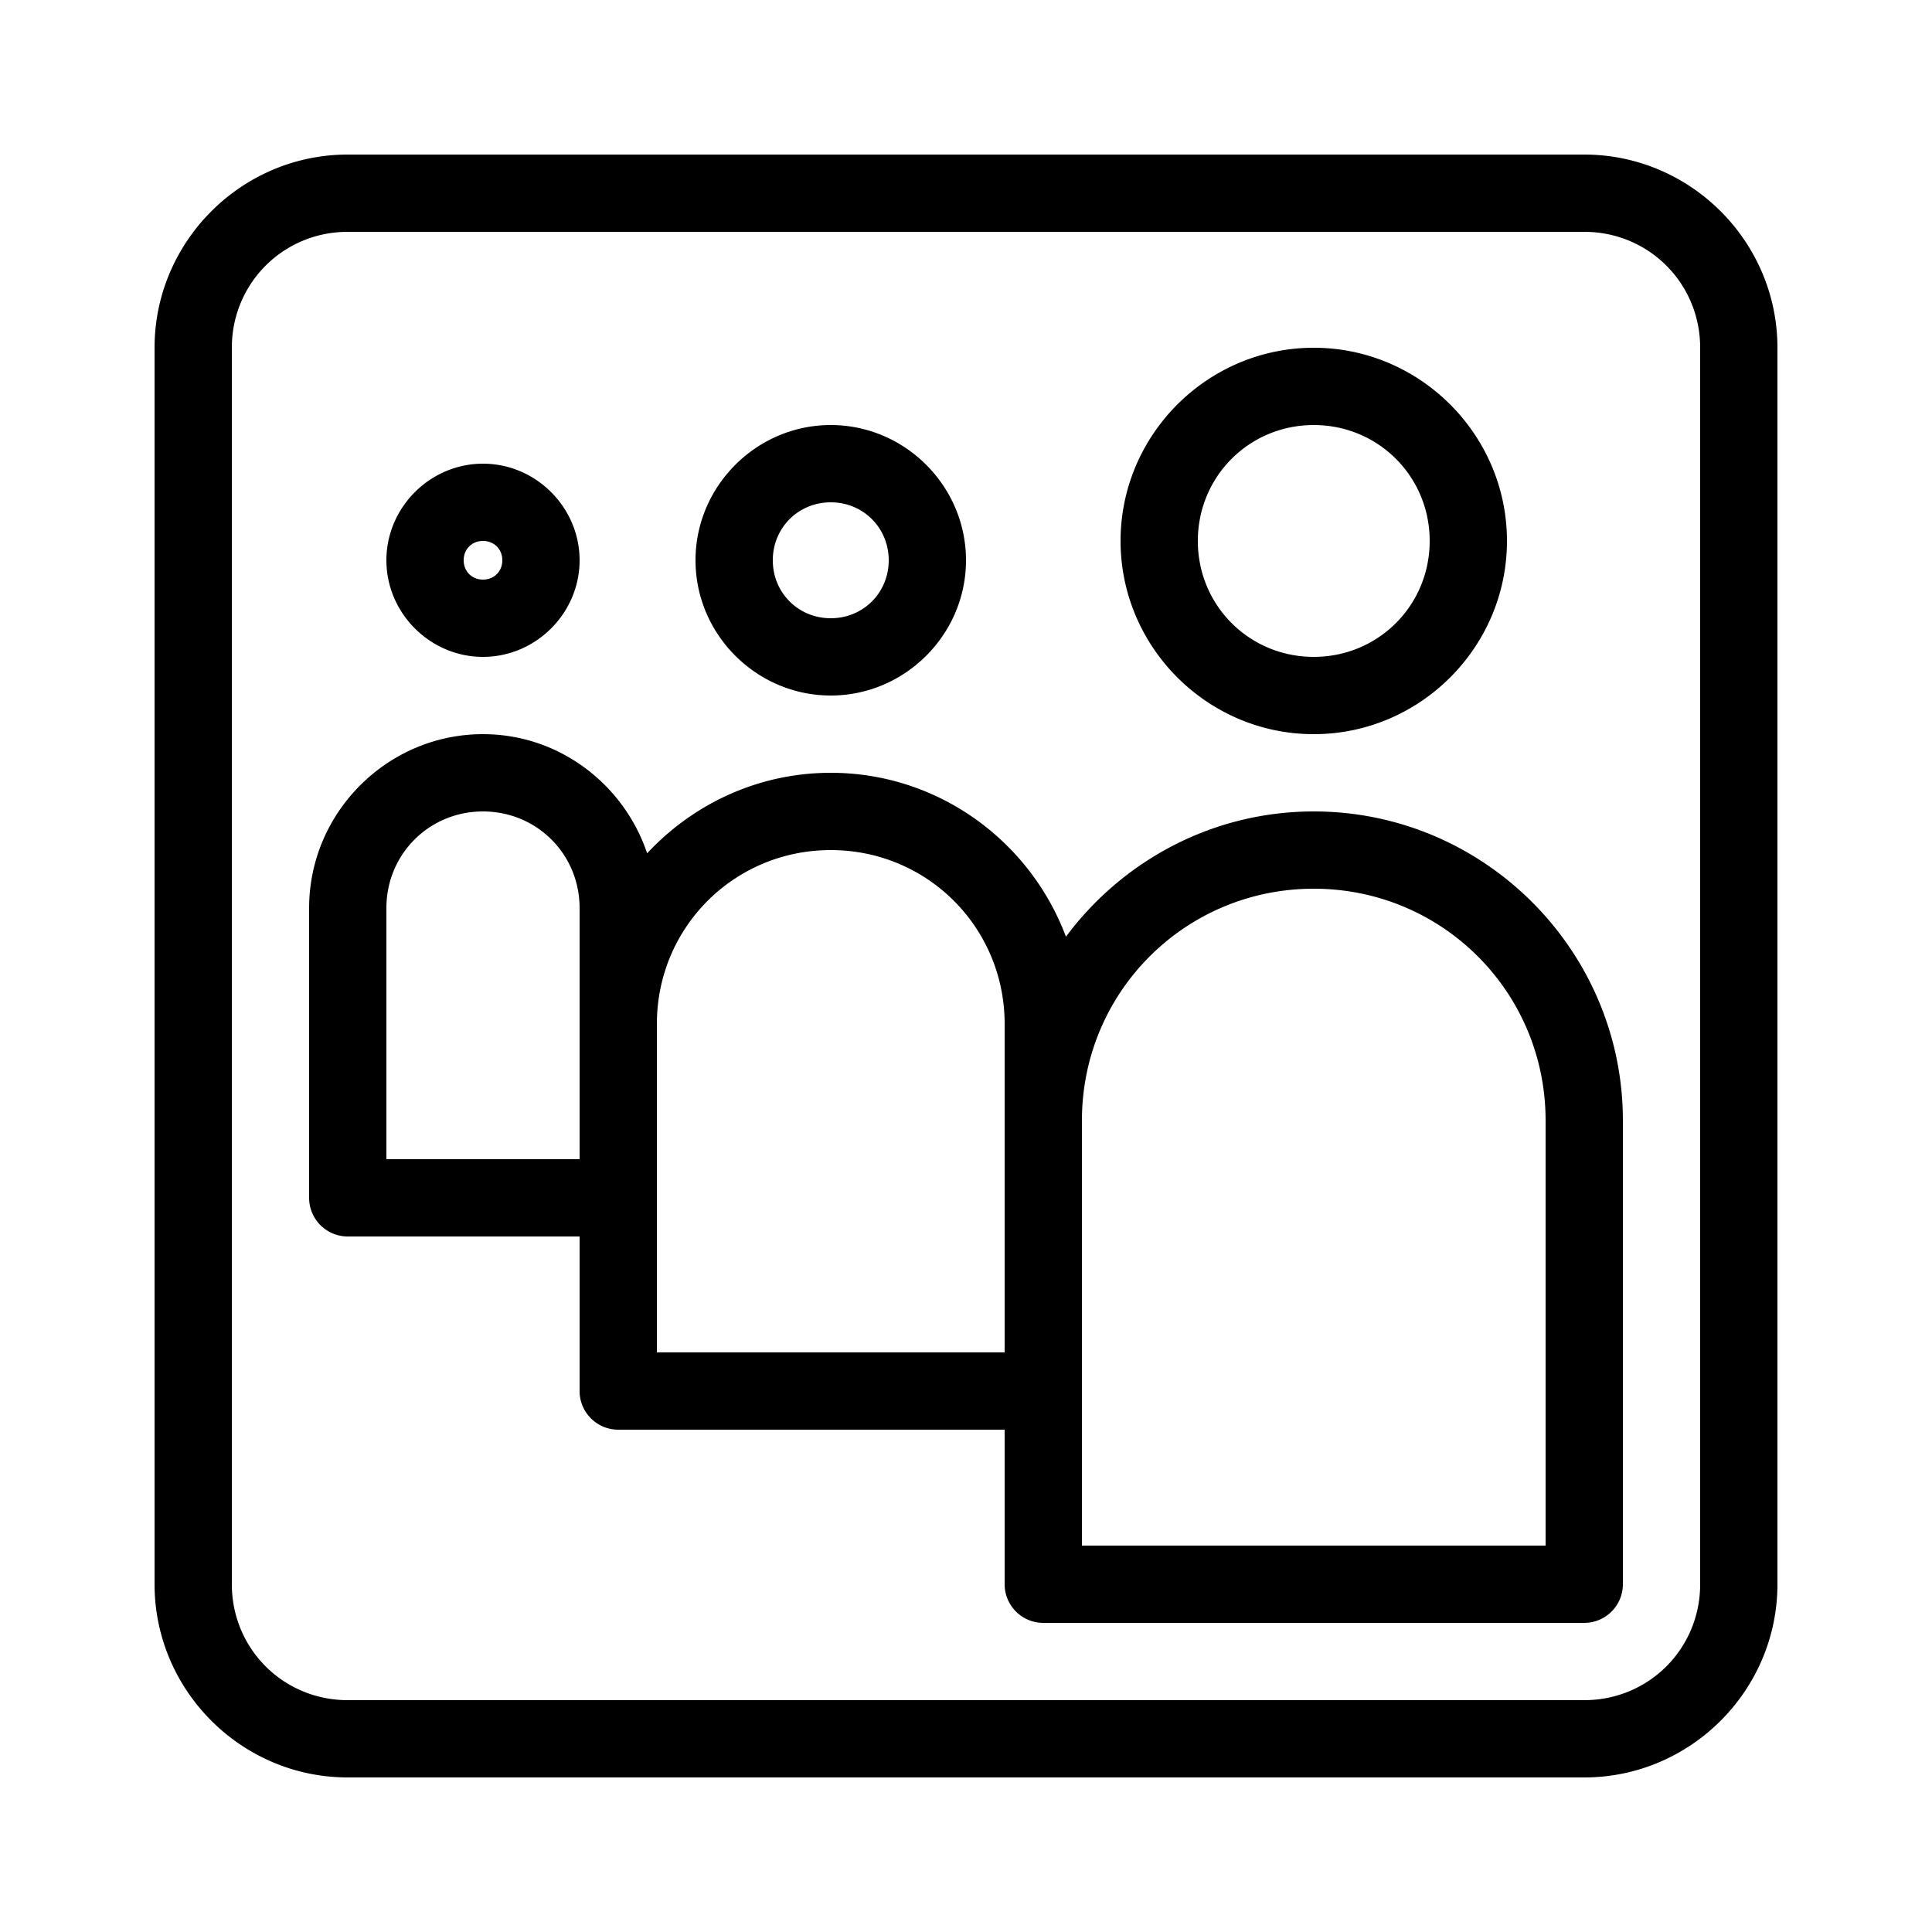 <svg fill="#000000" xmlns="http://www.w3.org/2000/svg"  viewBox="0 0 50 50" width="50px" height="50px"><path d="M 9 4 C 6.25 4 4 6.25 4 9 L 4 41 C 4 43.75 6.25 46 9 46 L 41 46 C 43.75 46 46 43.75 46 41 L 46 9 C 46 6.25 43.75 4 41 4 L 9 4 z M 9 6 L 41 6 C 42.668 6 44 7.332 44 9 L 44 41 C 44 42.668 42.668 44 41 44 L 9 44 C 7.332 44 6 42.668 6 41 L 6 9 C 6 7.332 7.332 6 9 6 z M 34 9 C 31.25 9 29 11.25 29 14 C 29 16.75 31.25 19 34 19 C 36.75 19 39 16.75 39 14 C 39 11.25 36.75 9 34 9 z M 21.5 11 C 19.579 11 18 12.579 18 14.5 C 18 16.421 19.579 18 21.5 18 C 23.421 18 25 16.421 25 14.5 C 25 12.579 23.421 11 21.5 11 z M 34 11 C 35.669 11 37 12.331 37 14 C 37 15.669 35.669 17 34 17 C 32.331 17 31 15.669 31 14 C 31 12.331 32.331 11 34 11 z M 12.5 12 C 11.131 12 10 13.131 10 14.5 C 10 15.869 11.131 17 12.5 17 C 13.869 17 15 15.869 15 14.5 C 15 13.131 13.869 12 12.5 12 z M 21.5 13 C 22.34 13 23 13.66 23 14.5 C 23 15.34 22.34 16 21.5 16 C 20.66 16 20 15.34 20 14.5 C 20 13.66 20.66 13 21.5 13 z M 12.5 14 C 12.788 14 13 14.212 13 14.5 C 13 14.788 12.788 15 12.5 15 C 12.212 15 12 14.788 12 14.5 C 12 14.212 12.212 14 12.5 14 z M 12.5 19 C 10.027 19 8 21.027 8 23.5 L 8 31 A 1 1 0 0 0 9 32 L 15 32 L 15 33.109 L 15 36 A 1 1 0 0 0 16 37 L 26 37 L 26 41 A 1 1 0 0 0 27 42 L 41 42 A 1 1 0 0 0 42 41 L 42 29 C 42 24.594 38.406 21 34 21 C 31.376 21 29.046 22.28 27.586 24.242 C 26.663 21.772 24.284 20 21.5 20 C 19.626 20 17.937 20.806 16.748 22.084 C 16.148 20.302 14.476 19 12.5 19 z M 12.5 21 C 13.893 21 15 22.107 15 23.5 L 15 30 L 10 30 L 10 23.5 C 10 22.107 11.107 21 12.5 21 z M 21.5 22 C 23.998 22 26 24.002 26 26.5 L 26 35 L 17 35 L 17 33.109 L 17 31 L 17 26.5 C 17 24.002 19.002 22 21.5 22 z M 34 23 C 37.326 23 40 25.674 40 29 L 40 40 L 28 40 L 28 36 L 28 29 C 28 25.674 30.674 23 34 23 z"/></svg>